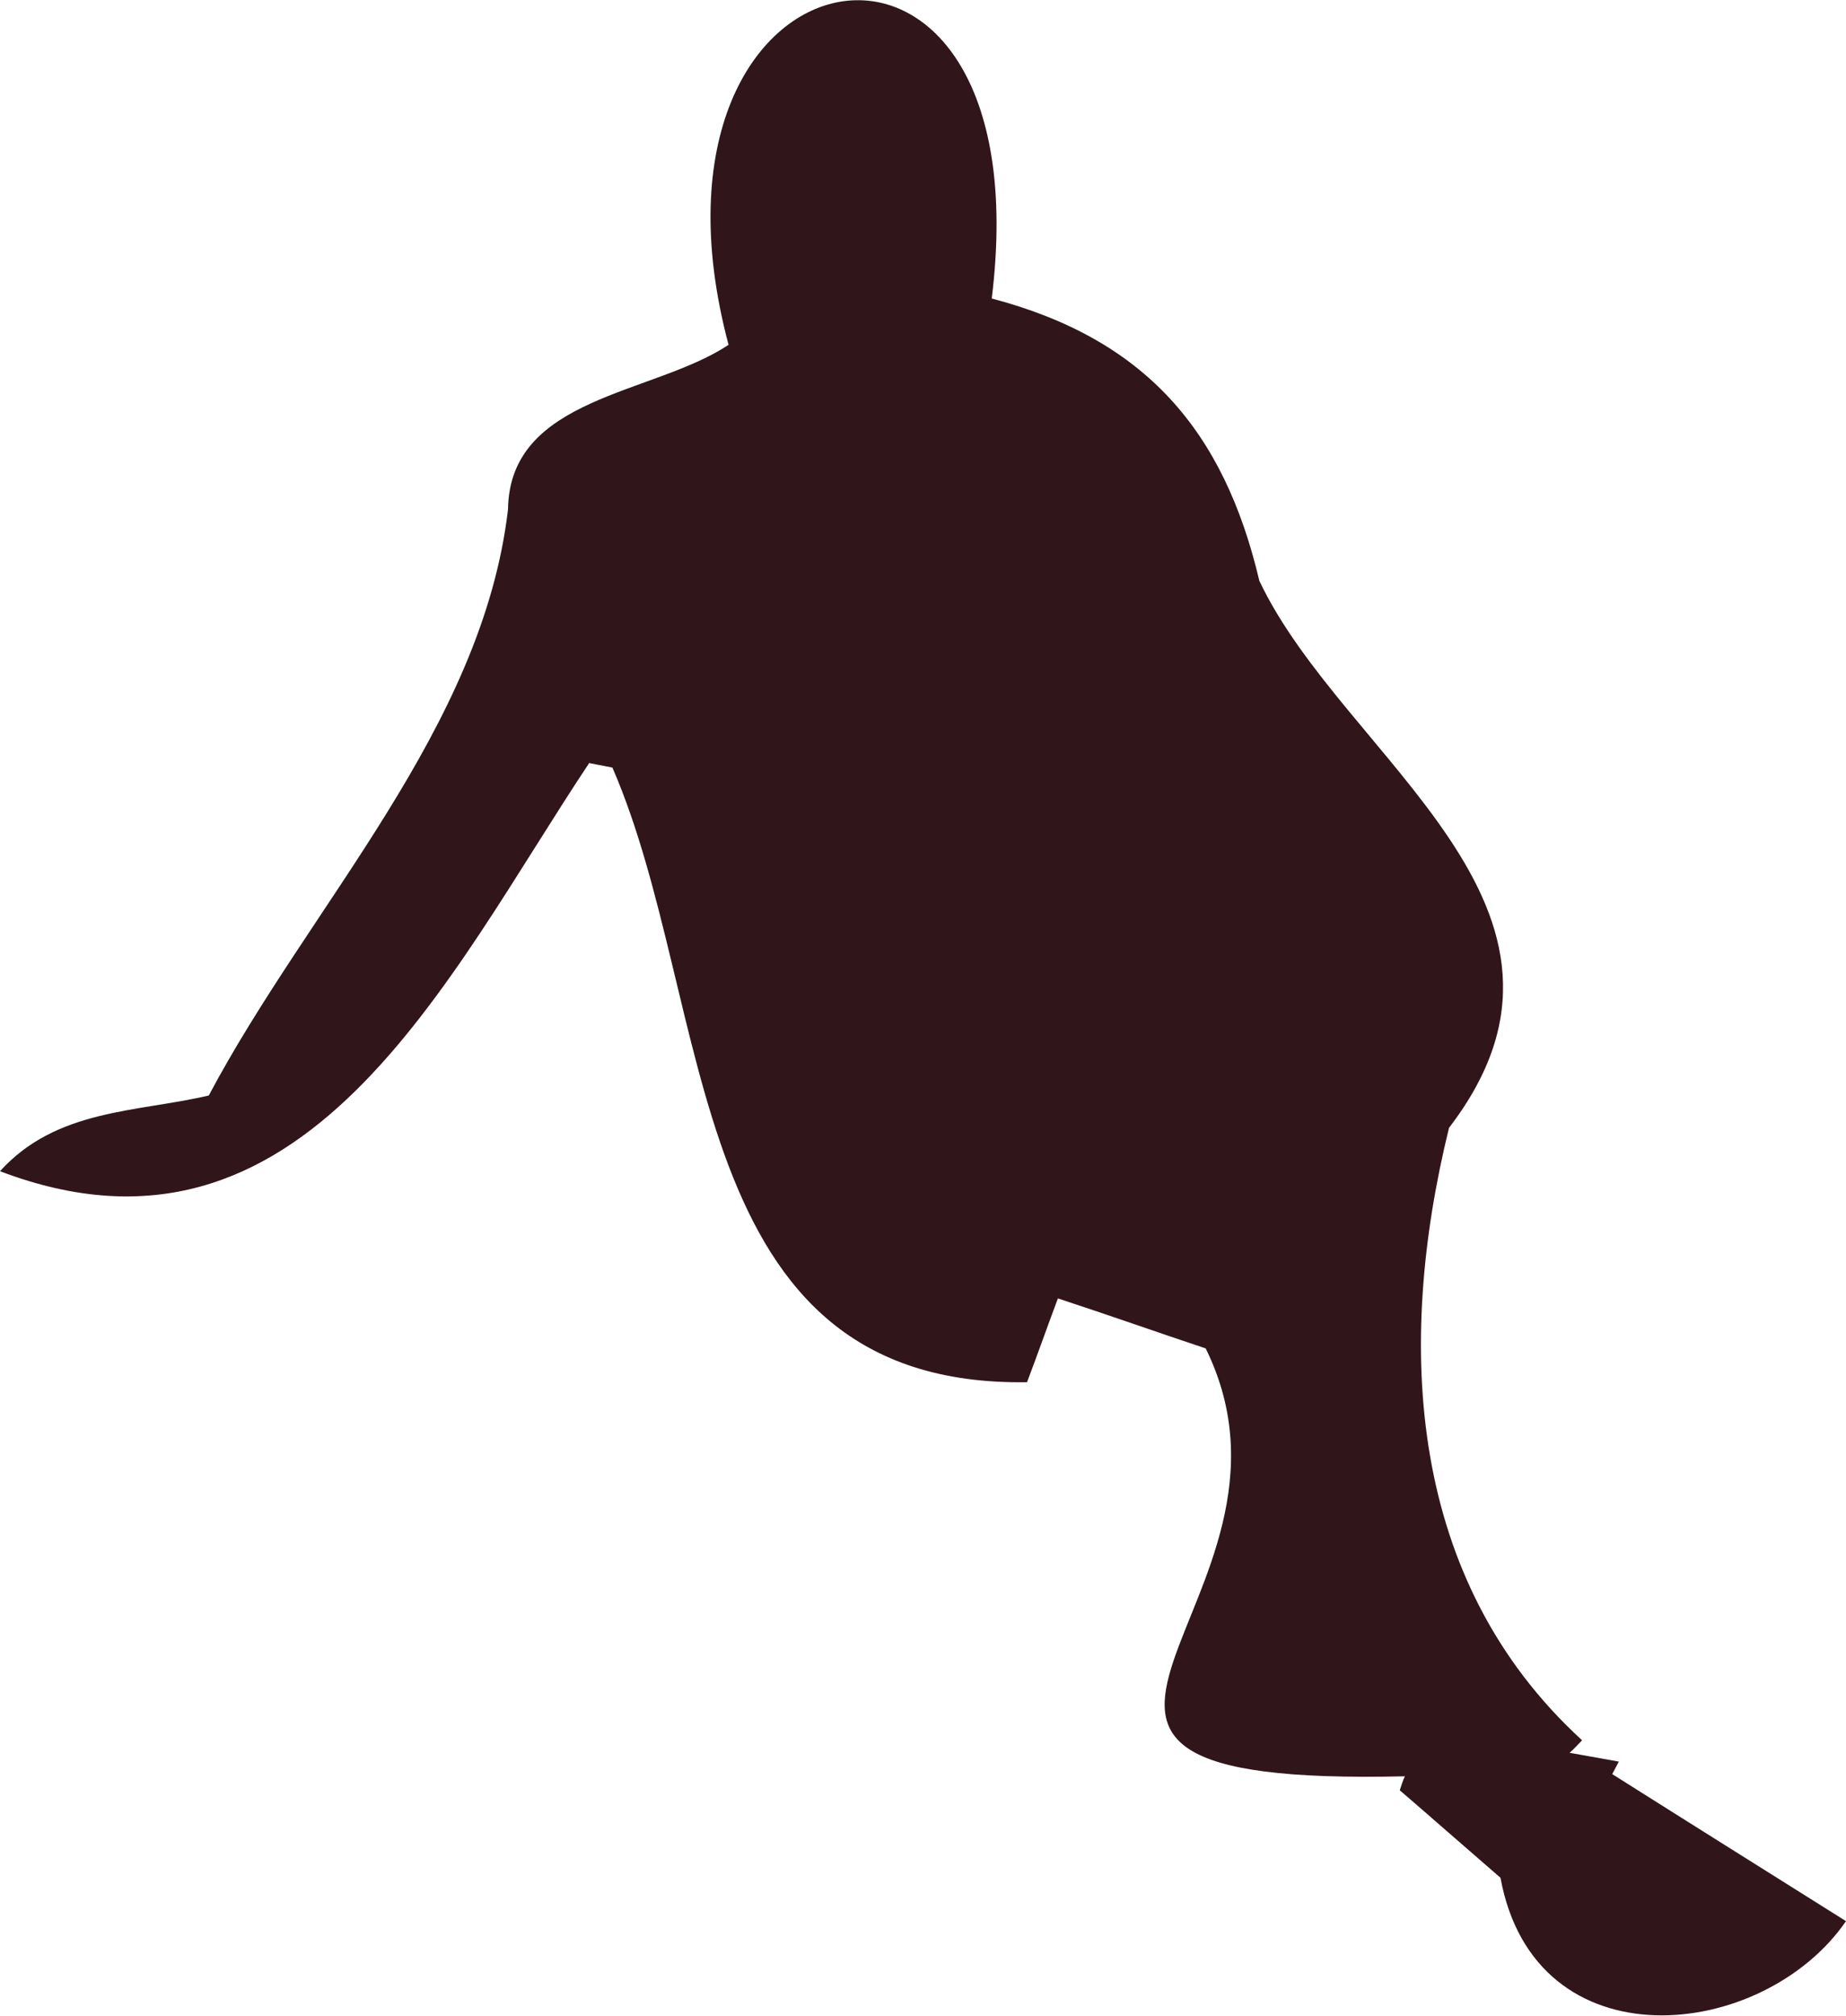<?xml version="1.0" encoding="UTF-8"?><svg id="Layer_2" xmlns="http://www.w3.org/2000/svg" viewBox="0 0 25.11 27.42"><defs><style>.cls-1{fill:#30161b;}</style></defs><g id="Layer_1-2"><path class="cls-1" d="m8.02,10.37c-1.94,2.91-3.87,7.14-8.02,5.56.77-.85,1.86-.8,2.84-1.03,1.38-2.6,3.72-4.99,4.07-7.97.02-1.54,1.98-1.56,3-2.24-1.49-5.6,4.32-6.63,3.58-.63,2.09.55,3.16,1.8,3.64,3.84,1.15,2.43,4.88,4.44,2.58,7.44-.73,2.97-.56,6.16,1.81,8.33-.06.06-.11.12-.17.17.22.04.45.08.67.12-.03.06-.06.11-.09.17,1.06.67,2.13,1.34,3.18,2-1.13,1.64-4.23,1.97-4.7-.59-.52-.45-.94-.82-1.37-1.19.02-.06.04-.13.07-.19-6.49.15-1.01-2.37-2.71-5.82-.66-.22-1.31-.45-2.01-.68-.15.4-.25.69-.42,1.14-4.71.07-4.23-5.12-5.64-8.36-.1-.02-.21-.04-.31-.06Z"/></g></svg>